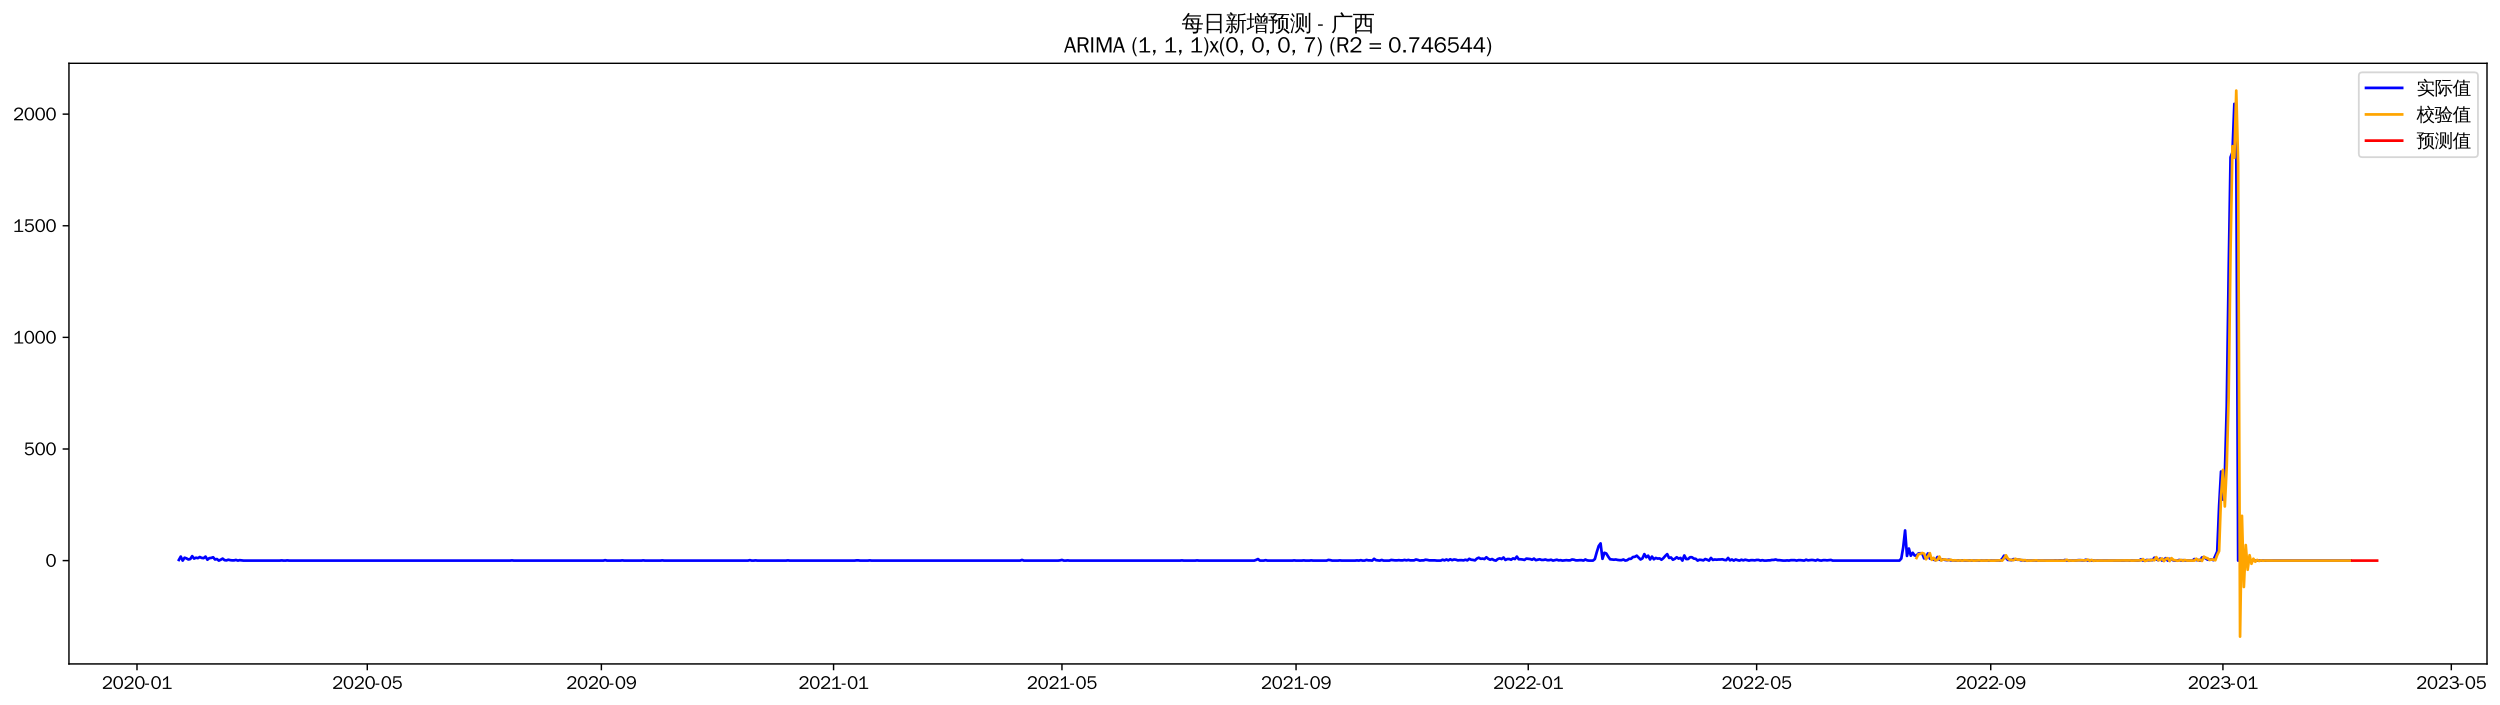 <?xml version="1.0" encoding="utf-8" standalone="no"?>
<!DOCTYPE svg PUBLIC "-//W3C//DTD SVG 1.1//EN"
  "http://www.w3.org/Graphics/SVG/1.1/DTD/svg11.dtd">
<svg xmlns:xlink="http://www.w3.org/1999/xlink" width="1384.588pt" height="390.418pt" viewBox="0 0 1384.588 390.418" xmlns="http://www.w3.org/2000/svg" version="1.1">
 <defs>
  <style type="text/css">*{stroke-linejoin: round; stroke-linecap: butt}</style>
 </defs>
 <g id="figure_1">
  <g id="patch_1">
   <path d="M 0 390.418 
L 1384.588 390.418 
L 1384.588 -0 
L 0 -0 
z
" style="fill: #ffffff"/>
  </g>
  <g id="axes_1">
   <g id="patch_2">
    <path d="M 38.188 367.701 
L 1377.388 367.701 
L 1377.388 35.061 
L 38.188 35.061 
z
" style="fill: #ffffff"/>
   </g>
   <g id="matplotlib.axis_1">
    <g id="xtick_1">
     <g id="line2d_1">
      <defs>
       <path id="md4d61ff1d4" d="M 0 0 
L 0 3.5 
" style="stroke: #000000; stroke-width: 0.8"/>
      </defs>
      <g>
       <use xlink:href="#md4d61ff1d4" x="75.871" y="367.701" style="stroke: #000000; stroke-width: 0.8"/>
      </g>
     </g>
     <g id="text_1">
      <!-- 2020-01 -->
      <g transform="translate(56.381 381.557)scale(0.1 -0.1)">
       <defs>
        <path id="WenQuanYiZenHei-32" d="M 3488 0 
L 369 0 
L 369 456 
L 2150 1850 
Q 2931 2463 2931 3144 
Q 2931 3619 2488 3863 
Q 2231 4013 1931 4013 
Q 1425 4013 1113 3619 
Q 894 3356 881 3013 
L 369 3169 
Q 531 3981 1213 4300 
Q 1544 4456 1950 4456 
Q 2631 4456 3088 4044 
L 3225 3888 
L 3350 3706 
Q 3481 3444 3481 3144 
Q 3481 2313 2519 1569 
L 1069 456 
L 3488 456 
L 3488 0 
z
" transform="scale(0.016)"/>
        <path id="WenQuanYiZenHei-30" d="M 3581 2175 
Q 3581 1288 3169 638 
Q 2713 -63 1938 -63 
Q 1025 -63 563 831 
Q 256 1425 256 2188 
Q 256 3188 700 3819 
Q 1138 4456 1888 4456 
Q 2863 4456 3306 3500 
Q 3581 2925 3581 2175 
z
M 3019 2100 
Q 3019 3356 2500 3806 
L 2350 3919 
Q 2144 4031 1888 4031 
Q 1100 4031 888 2956 
Q 819 2625 819 2225 
Q 819 1013 1338 569 
Q 1588 356 1938 356 
Q 2675 356 2925 1294 
Q 3019 1663 3019 2100 
z
" transform="scale(0.016)"/>
        <path id="WenQuanYiZenHei-2d" d="M 1363 1444 
L 0 1444 
L 0 1844 
L 1363 1844 
L 1363 1444 
z
" transform="scale(0.016)"/>
        <path id="WenQuanYiZenHei-31" d="M 3556 0 
L 488 0 
L 488 406 
L 1800 406 
L 1800 3725 
Q 1231 3125 588 2788 
L 588 3338 
Q 1456 3781 1931 4388 
L 2331 4388 
L 2331 406 
L 3556 406 
L 3556 0 
z
" transform="scale(0.016)"/>
       </defs>
       <use xlink:href="#WenQuanYiZenHei-32"/>
       <use xlink:href="#WenQuanYiZenHei-30" x="59.961"/>
       <use xlink:href="#WenQuanYiZenHei-32" x="119.922"/>
       <use xlink:href="#WenQuanYiZenHei-30" x="179.883"/>
       <use xlink:href="#WenQuanYiZenHei-2d" x="239.844"/>
       <use xlink:href="#WenQuanYiZenHei-30" x="269.824"/>
       <use xlink:href="#WenQuanYiZenHei-31" x="329.785"/>
      </g>
     </g>
    </g>
    <g id="xtick_2">
     <g id="line2d_2">
      <g>
       <use xlink:href="#md4d61ff1d4" x="203.413" y="367.701" style="stroke: #000000; stroke-width: 0.8"/>
      </g>
     </g>
     <g id="text_2">
      <!-- 2020-05 -->
      <g transform="translate(183.924 381.557)scale(0.1 -0.1)">
       <defs>
        <path id="WenQuanYiZenHei-35" d="M 3531 1488 
Q 3531 688 2913 250 
Q 2456 -63 1844 -63 
Q 1175 -63 706 350 
Q 413 613 306 975 
L 781 1131 
Q 1000 538 1569 406 
Q 1706 369 1856 369 
Q 2550 369 2850 869 
Q 3000 1131 3000 1494 
Q 3000 2056 2581 2356 
Q 2319 2538 1969 2538 
Q 1400 2538 1031 2075 
Q 981 2013 938 1938 
L 500 2031 
L 644 4388 
L 3244 4388 
L 3200 3919 
L 1044 3919 
L 950 2500 
Q 1431 2975 2006 2975 
Q 2713 2975 3163 2475 
Q 3531 2063 3531 1488 
z
" transform="scale(0.016)"/>
       </defs>
       <use xlink:href="#WenQuanYiZenHei-32"/>
       <use xlink:href="#WenQuanYiZenHei-30" x="59.961"/>
       <use xlink:href="#WenQuanYiZenHei-32" x="119.922"/>
       <use xlink:href="#WenQuanYiZenHei-30" x="179.883"/>
       <use xlink:href="#WenQuanYiZenHei-2d" x="239.844"/>
       <use xlink:href="#WenQuanYiZenHei-30" x="269.824"/>
       <use xlink:href="#WenQuanYiZenHei-35" x="329.785"/>
      </g>
     </g>
    </g>
    <g id="xtick_3">
     <g id="line2d_3">
      <g>
       <use xlink:href="#md4d61ff1d4" x="333.064" y="367.701" style="stroke: #000000; stroke-width: 0.8"/>
      </g>
     </g>
     <g id="text_3">
      <!-- 2020-09 -->
      <g transform="translate(313.575 381.557)scale(0.1 -0.1)">
       <defs>
        <path id="WenQuanYiZenHei-39" d="M 3544 2300 
Q 3544 1163 3019 513 
Q 2563 -63 1775 -63 
Q 956 -63 563 488 
Q 463 631 394 813 
L 838 975 
Q 1025 494 1550 388 
Q 1656 369 1775 369 
Q 2594 369 2900 1325 
Q 3044 1769 3038 2313 
L 3025 2313 
Q 2675 1638 1944 1544 
Q 1844 1531 1744 1531 
Q 1050 1531 625 2031 
Q 294 2419 294 2963 
Q 294 3656 813 4094 
Q 1238 4456 1819 4456 
Q 2988 4456 3381 3363 
Q 3544 2900 3544 2300 
z
M 2925 2994 
Q 2925 3563 2469 3844 
Q 2206 4006 1863 4006 
Q 1275 4006 988 3563 
Q 844 3344 825 3056 
Q 819 3006 819 2956 
Q 819 2413 1269 2131 
Q 1538 1963 1875 1963 
Q 2363 1963 2681 2350 
Q 2925 2638 2925 2994 
z
" transform="scale(0.016)"/>
       </defs>
       <use xlink:href="#WenQuanYiZenHei-32"/>
       <use xlink:href="#WenQuanYiZenHei-30" x="59.961"/>
       <use xlink:href="#WenQuanYiZenHei-32" x="119.922"/>
       <use xlink:href="#WenQuanYiZenHei-30" x="179.883"/>
       <use xlink:href="#WenQuanYiZenHei-2d" x="239.844"/>
       <use xlink:href="#WenQuanYiZenHei-30" x="269.824"/>
       <use xlink:href="#WenQuanYiZenHei-39" x="329.785"/>
      </g>
     </g>
    </g>
    <g id="xtick_4">
     <g id="line2d_4">
      <g>
       <use xlink:href="#md4d61ff1d4" x="461.661" y="367.701" style="stroke: #000000; stroke-width: 0.8"/>
      </g>
     </g>
     <g id="text_4">
      <!-- 2021-01 -->
      <g transform="translate(442.172 381.557)scale(0.1 -0.1)">
       <use xlink:href="#WenQuanYiZenHei-32"/>
       <use xlink:href="#WenQuanYiZenHei-30" x="59.961"/>
       <use xlink:href="#WenQuanYiZenHei-32" x="119.922"/>
       <use xlink:href="#WenQuanYiZenHei-31" x="179.883"/>
       <use xlink:href="#WenQuanYiZenHei-2d" x="239.844"/>
       <use xlink:href="#WenQuanYiZenHei-30" x="269.824"/>
       <use xlink:href="#WenQuanYiZenHei-31" x="329.785"/>
      </g>
     </g>
    </g>
    <g id="xtick_5">
     <g id="line2d_5">
      <g>
       <use xlink:href="#md4d61ff1d4" x="588.15" y="367.701" style="stroke: #000000; stroke-width: 0.8"/>
      </g>
     </g>
     <g id="text_5">
      <!-- 2021-05 -->
      <g transform="translate(568.66 381.557)scale(0.1 -0.1)">
       <use xlink:href="#WenQuanYiZenHei-32"/>
       <use xlink:href="#WenQuanYiZenHei-30" x="59.961"/>
       <use xlink:href="#WenQuanYiZenHei-32" x="119.922"/>
       <use xlink:href="#WenQuanYiZenHei-31" x="179.883"/>
       <use xlink:href="#WenQuanYiZenHei-2d" x="239.844"/>
       <use xlink:href="#WenQuanYiZenHei-30" x="269.824"/>
       <use xlink:href="#WenQuanYiZenHei-35" x="329.785"/>
      </g>
     </g>
    </g>
    <g id="xtick_6">
     <g id="line2d_6">
      <g>
       <use xlink:href="#md4d61ff1d4" x="717.801" y="367.701" style="stroke: #000000; stroke-width: 0.8"/>
      </g>
     </g>
     <g id="text_6">
      <!-- 2021-09 -->
      <g transform="translate(698.311 381.557)scale(0.1 -0.1)">
       <use xlink:href="#WenQuanYiZenHei-32"/>
       <use xlink:href="#WenQuanYiZenHei-30" x="59.961"/>
       <use xlink:href="#WenQuanYiZenHei-32" x="119.922"/>
       <use xlink:href="#WenQuanYiZenHei-31" x="179.883"/>
       <use xlink:href="#WenQuanYiZenHei-2d" x="239.844"/>
       <use xlink:href="#WenQuanYiZenHei-30" x="269.824"/>
       <use xlink:href="#WenQuanYiZenHei-39" x="329.785"/>
      </g>
     </g>
    </g>
    <g id="xtick_7">
     <g id="line2d_7">
      <g>
       <use xlink:href="#md4d61ff1d4" x="846.398" y="367.701" style="stroke: #000000; stroke-width: 0.8"/>
      </g>
     </g>
     <g id="text_7">
      <!-- 2022-01 -->
      <g transform="translate(826.908 381.557)scale(0.1 -0.1)">
       <use xlink:href="#WenQuanYiZenHei-32"/>
       <use xlink:href="#WenQuanYiZenHei-30" x="59.961"/>
       <use xlink:href="#WenQuanYiZenHei-32" x="119.922"/>
       <use xlink:href="#WenQuanYiZenHei-32" x="179.883"/>
       <use xlink:href="#WenQuanYiZenHei-2d" x="239.844"/>
       <use xlink:href="#WenQuanYiZenHei-30" x="269.824"/>
       <use xlink:href="#WenQuanYiZenHei-31" x="329.785"/>
      </g>
     </g>
    </g>
    <g id="xtick_8">
     <g id="line2d_8">
      <g>
       <use xlink:href="#md4d61ff1d4" x="972.887" y="367.701" style="stroke: #000000; stroke-width: 0.8"/>
      </g>
     </g>
     <g id="text_8">
      <!-- 2022-05 -->
      <g transform="translate(953.397 381.557)scale(0.1 -0.1)">
       <use xlink:href="#WenQuanYiZenHei-32"/>
       <use xlink:href="#WenQuanYiZenHei-30" x="59.961"/>
       <use xlink:href="#WenQuanYiZenHei-32" x="119.922"/>
       <use xlink:href="#WenQuanYiZenHei-32" x="179.883"/>
       <use xlink:href="#WenQuanYiZenHei-2d" x="239.844"/>
       <use xlink:href="#WenQuanYiZenHei-30" x="269.824"/>
       <use xlink:href="#WenQuanYiZenHei-35" x="329.785"/>
      </g>
     </g>
    </g>
    <g id="xtick_9">
     <g id="line2d_9">
      <g>
       <use xlink:href="#md4d61ff1d4" x="1102.538" y="367.701" style="stroke: #000000; stroke-width: 0.8"/>
      </g>
     </g>
     <g id="text_9">
      <!-- 2022-09 -->
      <g transform="translate(1083.048 381.557)scale(0.1 -0.1)">
       <use xlink:href="#WenQuanYiZenHei-32"/>
       <use xlink:href="#WenQuanYiZenHei-30" x="59.961"/>
       <use xlink:href="#WenQuanYiZenHei-32" x="119.922"/>
       <use xlink:href="#WenQuanYiZenHei-32" x="179.883"/>
       <use xlink:href="#WenQuanYiZenHei-2d" x="239.844"/>
       <use xlink:href="#WenQuanYiZenHei-30" x="269.824"/>
       <use xlink:href="#WenQuanYiZenHei-39" x="329.785"/>
      </g>
     </g>
    </g>
    <g id="xtick_10">
     <g id="line2d_10">
      <g>
       <use xlink:href="#md4d61ff1d4" x="1231.135" y="367.701" style="stroke: #000000; stroke-width: 0.8"/>
      </g>
     </g>
     <g id="text_10">
      <!-- 2023-01 -->
      <g transform="translate(1211.645 381.557)scale(0.1 -0.1)">
       <defs>
        <path id="WenQuanYiZenHei-33" d="M 3588 1231 
Q 3588 494 2875 144 
Q 2450 -63 1925 -63 
Q 1044 -63 556 488 
Q 356 706 256 1000 
L 769 1169 
Q 994 375 1913 375 
Q 2631 375 2900 788 
Q 3019 975 3019 1231 
Q 3019 1638 2638 1881 
Q 2325 2081 1613 2069 
L 1338 2069 
L 1338 2494 
Q 1969 2494 2094 2506 
Q 2325 2544 2463 2613 
Q 2763 2756 2844 3100 
Q 2863 3169 2863 3244 
Q 2863 3744 2381 3944 
L 2163 4006 
Q 2056 4025 1931 4025 
Q 1388 4025 1075 3631 
Q 969 3488 906 3313 
L 419 3456 
Q 675 4150 1400 4369 
Q 1669 4456 1975 4456 
Q 2694 4456 3106 4050 
Q 3419 3744 3419 3275 
Q 3419 2813 3025 2513 
Q 2825 2356 2575 2319 
L 2575 2306 
Q 3181 2213 3450 1769 
Q 3588 1525 3588 1231 
z
" transform="scale(0.016)"/>
       </defs>
       <use xlink:href="#WenQuanYiZenHei-32"/>
       <use xlink:href="#WenQuanYiZenHei-30" x="59.961"/>
       <use xlink:href="#WenQuanYiZenHei-32" x="119.922"/>
       <use xlink:href="#WenQuanYiZenHei-33" x="179.883"/>
       <use xlink:href="#WenQuanYiZenHei-2d" x="239.844"/>
       <use xlink:href="#WenQuanYiZenHei-30" x="269.824"/>
       <use xlink:href="#WenQuanYiZenHei-31" x="329.785"/>
      </g>
     </g>
    </g>
    <g id="xtick_11">
     <g id="line2d_11">
      <g>
       <use xlink:href="#md4d61ff1d4" x="1357.624" y="367.701" style="stroke: #000000; stroke-width: 0.8"/>
      </g>
     </g>
     <g id="text_11">
      <!-- 2023-05 -->
      <g transform="translate(1338.134 381.557)scale(0.1 -0.1)">
       <use xlink:href="#WenQuanYiZenHei-32"/>
       <use xlink:href="#WenQuanYiZenHei-30" x="59.961"/>
       <use xlink:href="#WenQuanYiZenHei-32" x="119.922"/>
       <use xlink:href="#WenQuanYiZenHei-33" x="179.883"/>
       <use xlink:href="#WenQuanYiZenHei-2d" x="239.844"/>
       <use xlink:href="#WenQuanYiZenHei-30" x="269.824"/>
       <use xlink:href="#WenQuanYiZenHei-35" x="329.785"/>
      </g>
     </g>
    </g>
   </g>
   <g id="matplotlib.axis_2">
    <g id="ytick_1">
     <g id="line2d_12">
      <defs>
       <path id="m632d851e1f" d="M 0 0 
L -3.5 0 
" style="stroke: #000000; stroke-width: 0.8"/>
      </defs>
      <g>
       <use xlink:href="#m632d851e1f" x="38.188" y="310.482" style="stroke: #000000; stroke-width: 0.8"/>
      </g>
     </g>
     <g id="text_12">
      <!-- 0 -->
      <g transform="translate(25.191 313.91)scale(0.1 -0.1)">
       <use xlink:href="#WenQuanYiZenHei-30"/>
      </g>
     </g>
    </g>
    <g id="ytick_2">
     <g id="line2d_13">
      <g>
       <use xlink:href="#m632d851e1f" x="38.188" y="248.666" style="stroke: #000000; stroke-width: 0.8"/>
      </g>
     </g>
     <g id="text_13">
      <!-- 500 -->
      <g transform="translate(13.197 252.094)scale(0.1 -0.1)">
       <use xlink:href="#WenQuanYiZenHei-35"/>
       <use xlink:href="#WenQuanYiZenHei-30" x="59.961"/>
       <use xlink:href="#WenQuanYiZenHei-30" x="119.922"/>
      </g>
     </g>
    </g>
    <g id="ytick_3">
     <g id="line2d_14">
      <g>
       <use xlink:href="#m632d851e1f" x="38.188" y="186.85" style="stroke: #000000; stroke-width: 0.8"/>
      </g>
     </g>
     <g id="text_14">
      <!-- 1000 -->
      <g transform="translate(7.2 190.278)scale(0.1 -0.1)">
       <use xlink:href="#WenQuanYiZenHei-31"/>
       <use xlink:href="#WenQuanYiZenHei-30" x="59.961"/>
       <use xlink:href="#WenQuanYiZenHei-30" x="119.922"/>
       <use xlink:href="#WenQuanYiZenHei-30" x="179.883"/>
      </g>
     </g>
    </g>
    <g id="ytick_4">
     <g id="line2d_15">
      <g>
       <use xlink:href="#m632d851e1f" x="38.188" y="125.034" style="stroke: #000000; stroke-width: 0.8"/>
      </g>
     </g>
     <g id="text_15">
      <!-- 1500 -->
      <g transform="translate(7.2 128.462)scale(0.1 -0.1)">
       <use xlink:href="#WenQuanYiZenHei-31"/>
       <use xlink:href="#WenQuanYiZenHei-35" x="59.961"/>
       <use xlink:href="#WenQuanYiZenHei-30" x="119.922"/>
       <use xlink:href="#WenQuanYiZenHei-30" x="179.883"/>
      </g>
     </g>
    </g>
    <g id="ytick_5">
     <g id="line2d_16">
      <g>
       <use xlink:href="#m632d851e1f" x="38.188" y="63.218" style="stroke: #000000; stroke-width: 0.8"/>
      </g>
     </g>
     <g id="text_16">
      <!-- 2000 -->
      <g transform="translate(7.2 66.646)scale(0.1 -0.1)">
       <use xlink:href="#WenQuanYiZenHei-32"/>
       <use xlink:href="#WenQuanYiZenHei-30" x="59.961"/>
       <use xlink:href="#WenQuanYiZenHei-30" x="119.922"/>
       <use xlink:href="#WenQuanYiZenHei-30" x="179.883"/>
      </g>
     </g>
    </g>
   </g>
   <g id="line2d_17">
    <path d="M 99.06 310.111 
L 100.114 308.256 
L 101.168 310.482 
L 102.222 308.874 
L 103.277 309.245 
L 104.331 309.863 
L 105.385 309.616 
L 106.439 308.009 
L 107.493 309.369 
L 108.547 308.874 
L 109.601 309.122 
L 110.655 308.503 
L 111.709 308.998 
L 112.763 309.122 
L 113.817 308.256 
L 114.871 309.987 
L 115.925 309.122 
L 116.979 308.998 
L 118.034 308.627 
L 119.088 309.863 
L 120.142 309.616 
L 121.196 310.482 
L 122.25 309.987 
L 123.304 309.369 
L 124.358 310.234 
L 125.412 310.358 
L 126.466 309.987 
L 127.52 310.234 
L 128.574 310.358 
L 129.628 310.358 
L 130.682 310.111 
L 131.736 310.482 
L 132.791 310.234 
L 134.899 310.482 
L 154.926 310.482 
L 155.98 310.358 
L 157.034 310.482 
L 158.088 310.482 
L 159.142 310.358 
L 160.196 310.482 
L 282.469 310.482 
L 283.523 310.358 
L 284.577 310.482 
L 334.119 310.482 
L 335.173 310.234 
L 336.227 310.482 
L 343.605 310.482 
L 344.659 310.358 
L 345.713 310.482 
L 355.2 310.482 
L 356.254 310.358 
L 357.308 310.482 
L 365.741 310.482 
L 366.795 310.358 
L 367.849 310.482 
L 414.228 310.482 
L 415.282 310.234 
L 416.336 310.482 
L 417.39 310.482 
L 418.444 310.358 
L 419.498 310.482 
L 435.31 310.482 
L 436.364 310.358 
L 437.418 310.482 
L 473.256 310.482 
L 474.31 310.358 
L 475.364 310.358 
L 476.418 310.482 
L 480.635 310.482 
L 481.689 310.358 
L 482.743 310.482 
L 564.961 310.482 
L 566.015 310.111 
L 567.069 310.482 
L 586.042 310.482 
L 587.096 310.358 
L 588.15 310.111 
L 589.204 310.482 
L 590.258 310.482 
L 591.312 310.358 
L 592.366 310.482 
L 653.503 310.482 
L 654.557 310.358 
L 655.611 310.482 
L 661.935 310.482 
L 662.989 310.358 
L 664.043 310.482 
L 694.612 310.482 
L 695.666 310.111 
L 696.72 309.616 
L 697.774 310.482 
L 699.882 310.482 
L 700.936 310.234 
L 701.99 310.482 
L 715.693 310.482 
L 716.747 310.358 
L 717.801 310.482 
L 720.963 310.482 
L 722.017 310.358 
L 723.072 310.482 
L 725.18 310.482 
L 726.234 310.358 
L 727.288 310.482 
L 734.666 310.482 
L 735.72 310.111 
L 736.775 310.234 
L 737.829 310.482 
L 740.991 310.482 
L 742.045 310.358 
L 743.099 310.482 
L 750.477 310.482 
L 751.532 310.358 
L 752.586 310.482 
L 753.64 310.234 
L 754.694 310.482 
L 755.748 310.482 
L 756.802 310.111 
L 757.856 310.358 
L 758.91 310.358 
L 759.964 310.482 
L 761.018 309.492 
L 762.072 310.234 
L 764.18 310.482 
L 765.234 310.111 
L 766.289 310.482 
L 769.451 310.482 
L 770.505 310.111 
L 772.613 310.358 
L 773.667 310.358 
L 774.721 310.234 
L 775.775 310.358 
L 776.829 310.358 
L 777.883 310.111 
L 778.937 310.358 
L 779.992 310.111 
L 781.046 310.358 
L 783.154 310.358 
L 784.208 309.863 
L 785.262 310.111 
L 786.316 310.482 
L 787.37 310.358 
L 788.424 310.358 
L 789.478 309.987 
L 790.532 310.111 
L 791.586 310.358 
L 794.749 310.358 
L 795.803 310.482 
L 797.911 310.482 
L 798.965 309.987 
L 800.019 310.358 
L 801.073 309.863 
L 802.127 310.358 
L 803.181 309.74 
L 804.235 310.234 
L 805.289 309.863 
L 806.343 309.987 
L 807.397 310.358 
L 808.451 310.234 
L 809.506 310.234 
L 810.56 310.358 
L 811.614 309.987 
L 812.668 310.358 
L 813.722 309.492 
L 814.776 309.987 
L 815.83 310.111 
L 816.884 310.358 
L 817.938 309.369 
L 818.992 308.874 
L 820.046 309.492 
L 821.1 309.369 
L 822.154 309.616 
L 823.209 308.627 
L 824.263 309.492 
L 825.317 309.987 
L 826.371 309.616 
L 827.425 310.234 
L 828.479 310.482 
L 829.533 309.616 
L 830.587 309.245 
L 831.641 309.616 
L 832.695 308.751 
L 833.749 310.111 
L 834.803 309.616 
L 835.857 309.616 
L 836.911 309.987 
L 837.966 309.245 
L 839.02 309.616 
L 840.074 308.256 
L 841.128 309.74 
L 842.182 309.74 
L 843.236 309.863 
L 844.29 310.111 
L 845.344 309.369 
L 847.452 309.616 
L 848.506 309.987 
L 849.56 309.369 
L 850.614 310.234 
L 852.723 309.74 
L 853.777 310.111 
L 854.831 310.111 
L 855.885 309.863 
L 856.939 310.234 
L 857.993 310.234 
L 859.047 309.987 
L 860.101 310.482 
L 862.209 309.987 
L 863.263 310.358 
L 864.317 310.234 
L 865.371 310.482 
L 867.48 310.234 
L 868.534 310.358 
L 869.588 310.358 
L 870.642 309.863 
L 871.696 309.987 
L 872.75 310.358 
L 873.804 310.358 
L 874.858 310.234 
L 875.912 310.234 
L 876.966 310.482 
L 878.02 309.863 
L 879.074 310.358 
L 880.128 310.482 
L 882.237 310.482 
L 883.291 309.616 
L 884.345 305.784 
L 885.399 302.445 
L 886.453 300.962 
L 887.507 309.492 
L 888.561 306.154 
L 889.615 306.525 
L 890.669 308.256 
L 891.723 309.74 
L 893.831 309.987 
L 894.885 309.863 
L 895.94 310.111 
L 896.994 310.234 
L 898.048 310.234 
L 899.102 309.863 
L 900.156 310.482 
L 901.21 310.234 
L 902.264 309.492 
L 903.318 309.492 
L 904.372 308.503 
L 905.426 308.38 
L 906.48 307.762 
L 908.588 309.863 
L 909.643 309.245 
L 910.697 306.896 
L 911.751 308.627 
L 912.805 307.762 
L 913.859 309.863 
L 914.913 308.256 
L 915.967 309.74 
L 917.021 308.998 
L 918.075 309.369 
L 919.129 309.245 
L 920.183 309.987 
L 921.237 309.122 
L 922.291 307.885 
L 923.345 306.896 
L 924.4 308.998 
L 925.454 308.751 
L 926.508 309.987 
L 927.562 309.492 
L 928.616 308.627 
L 929.67 309.369 
L 930.724 308.998 
L 931.778 310.482 
L 932.832 307.638 
L 933.886 309.616 
L 934.94 309.616 
L 935.994 308.627 
L 937.048 308.627 
L 938.102 309.369 
L 939.157 309.492 
L 940.211 310.482 
L 941.265 309.987 
L 942.319 310.111 
L 943.373 310.358 
L 944.427 309.616 
L 945.481 309.987 
L 946.535 310.482 
L 947.589 308.998 
L 948.643 310.111 
L 949.697 309.863 
L 950.751 309.987 
L 951.805 309.863 
L 952.86 309.863 
L 953.914 309.74 
L 954.968 310.111 
L 956.022 310.234 
L 957.076 308.998 
L 958.13 310.358 
L 959.184 309.863 
L 960.238 310.482 
L 961.292 309.863 
L 962.346 310.234 
L 963.4 310.482 
L 964.454 309.987 
L 965.508 310.358 
L 966.562 309.987 
L 968.671 310.482 
L 969.725 310.234 
L 970.779 310.234 
L 971.833 310.358 
L 972.887 310.111 
L 973.941 310.111 
L 974.995 310.482 
L 976.049 310.234 
L 977.103 310.482 
L 978.157 310.482 
L 979.211 310.358 
L 980.265 310.358 
L 981.319 310.111 
L 982.374 310.111 
L 983.428 309.863 
L 984.482 310.234 
L 985.536 310.234 
L 987.644 310.482 
L 988.698 310.482 
L 989.752 310.358 
L 990.806 310.482 
L 991.86 310.234 
L 993.968 310.234 
L 995.022 310.482 
L 996.077 310.234 
L 997.131 310.234 
L 999.239 310.482 
L 1000.293 309.987 
L 1001.347 310.358 
L 1003.455 310.111 
L 1004.509 310.234 
L 1005.563 310.482 
L 1006.617 309.987 
L 1007.671 310.358 
L 1008.725 310.482 
L 1009.779 310.234 
L 1010.834 310.234 
L 1011.888 310.358 
L 1013.996 310.111 
L 1015.05 310.482 
L 1051.942 310.482 
L 1052.996 309.369 
L 1054.051 303.187 
L 1055.105 293.791 
L 1056.159 307.885 
L 1057.213 303.805 
L 1058.267 307.762 
L 1059.321 306.154 
L 1060.375 307.638 
L 1061.429 307.762 
L 1062.483 306.525 
L 1063.537 306.402 
L 1064.591 306.525 
L 1065.645 309.245 
L 1066.699 308.627 
L 1067.753 306.525 
L 1068.808 309.369 
L 1069.862 309.369 
L 1070.916 309.987 
L 1071.97 310.234 
L 1073.024 308.503 
L 1074.078 309.987 
L 1075.132 310.111 
L 1076.186 309.74 
L 1077.24 310.111 
L 1078.294 310.234 
L 1079.348 309.987 
L 1080.402 310.358 
L 1082.511 310.358 
L 1083.565 310.482 
L 1084.619 310.358 
L 1085.673 310.482 
L 1086.727 310.358 
L 1087.781 310.358 
L 1088.835 310.482 
L 1089.889 310.482 
L 1090.943 310.358 
L 1091.997 310.482 
L 1094.105 310.482 
L 1095.159 310.358 
L 1096.213 310.482 
L 1099.376 310.482 
L 1100.43 310.358 
L 1101.484 310.482 
L 1105.7 310.482 
L 1106.754 310.358 
L 1107.808 310.482 
L 1108.862 309.492 
L 1109.916 307.762 
L 1112.025 310.111 
L 1113.079 310.111 
L 1114.133 310.234 
L 1115.187 309.616 
L 1116.241 309.863 
L 1117.295 309.987 
L 1118.349 309.987 
L 1119.403 310.358 
L 1120.457 310.234 
L 1121.511 310.482 
L 1125.728 310.482 
L 1126.782 310.358 
L 1127.836 310.482 
L 1137.322 310.482 
L 1138.376 310.358 
L 1139.43 310.482 
L 1140.485 310.358 
L 1141.539 310.358 
L 1142.593 310.482 
L 1143.647 310.111 
L 1144.701 310.482 
L 1148.917 310.482 
L 1151.025 310.234 
L 1152.079 310.234 
L 1153.133 310.358 
L 1154.188 310.358 
L 1155.242 309.987 
L 1156.296 310.482 
L 1157.35 310.234 
L 1158.404 310.482 
L 1176.323 310.482 
L 1177.377 310.358 
L 1178.431 310.358 
L 1179.485 310.482 
L 1183.702 310.482 
L 1184.756 310.358 
L 1185.81 309.74 
L 1186.864 310.482 
L 1187.918 310.482 
L 1188.972 310.111 
L 1190.026 310.358 
L 1191.08 310.111 
L 1192.134 310.234 
L 1193.188 308.874 
L 1194.242 309.863 
L 1195.296 310.234 
L 1196.35 309.369 
L 1197.405 310.482 
L 1199.513 309.122 
L 1200.567 310.482 
L 1201.621 309.492 
L 1202.675 309.863 
L 1203.729 310.358 
L 1204.783 310.482 
L 1205.837 310.482 
L 1206.891 310.111 
L 1207.945 310.482 
L 1208.999 310.234 
L 1211.107 310.482 
L 1214.27 310.482 
L 1215.324 309.616 
L 1216.378 310.234 
L 1217.432 310.111 
L 1218.486 310.482 
L 1219.54 308.751 
L 1220.594 308.627 
L 1222.702 309.987 
L 1223.756 309.987 
L 1224.81 309.863 
L 1225.864 310.234 
L 1227.973 305.413 
L 1229.027 280.068 
L 1230.081 261.153 
L 1231.135 276.73 
L 1232.189 263.131 
L 1233.243 225.176 
L 1234.297 151.615 
L 1235.351 87.079 
L 1236.405 84.359 
L 1237.459 57.531 
L 1238.513 81.268 
L 1239.567 310.482 
L 1301.758 310.482 
L 1301.758 310.482 
" clip-path="url(#p60f964361e)" style="fill: none; stroke: #0000ff; stroke-width: 1.5; stroke-linecap: square"/>
   </g>
   <g id="line2d_18">
    <path d="M 1061.429 309.042 
L 1062.483 306.96 
L 1063.537 306.741 
L 1064.591 306.249 
L 1065.645 306.641 
L 1066.699 309.741 
L 1067.753 308.207 
L 1068.808 306.337 
L 1069.862 310.07 
L 1070.916 308.956 
L 1071.97 310.358 
L 1073.024 310.067 
L 1074.078 308.243 
L 1075.132 310.448 
L 1076.186 309.865 
L 1077.24 309.808 
L 1078.294 310.148 
L 1079.348 310.238 
L 1080.402 309.933 
L 1081.456 310.466 
L 1082.511 310.294 
L 1084.619 310.485 
L 1085.673 310.33 
L 1086.727 310.524 
L 1087.781 310.308 
L 1090.943 310.477 
L 1091.997 310.335 
L 1093.051 310.521 
L 1096.213 310.324 
L 1097.268 310.527 
L 1098.322 310.455 
L 1100.43 310.472 
L 1101.484 310.338 
L 1102.538 310.519 
L 1104.646 310.495 
L 1107.808 310.33 
L 1108.862 310.524 
L 1109.916 309.262 
L 1110.97 307.538 
L 1112.025 309.386 
L 1113.079 310.113 
L 1114.133 310.109 
L 1115.187 310.261 
L 1116.241 309.472 
L 1117.295 309.999 
L 1118.349 309.933 
L 1119.403 310.019 
L 1120.457 310.416 
L 1121.511 310.174 
L 1122.565 310.568 
L 1123.619 310.431 
L 1124.673 310.512 
L 1127.836 310.326 
L 1128.89 310.526 
L 1129.944 310.455 
L 1133.106 310.487 
L 1143.647 310.49 
L 1144.701 310.029 
L 1145.755 310.607 
L 1146.809 310.408 
L 1147.863 310.525 
L 1153.133 310.237 
L 1154.188 310.382 
L 1155.242 310.344 
L 1156.296 309.918 
L 1157.35 310.625 
L 1158.404 310.099 
L 1159.458 310.613 
L 1160.512 310.404 
L 1161.566 310.527 
L 1162.62 310.455 
L 1165.782 310.487 
L 1179.485 310.373 
L 1180.539 310.498 
L 1185.81 310.331 
L 1186.864 309.627 
L 1187.918 310.702 
L 1190.026 310.11 
L 1191.08 310.41 
L 1192.134 310.029 
L 1193.188 310.308 
L 1194.242 308.549 
L 1195.296 310.26 
L 1196.35 310.077 
L 1197.405 309.282 
L 1198.459 310.764 
L 1199.513 309.569 
L 1200.567 309.141 
L 1201.621 310.752 
L 1202.675 309.128 
L 1203.729 310.155 
L 1204.783 310.289 
L 1205.837 310.548 
L 1206.891 310.442 
L 1207.945 310.057 
L 1208.999 310.59 
L 1210.053 310.119 
L 1211.107 310.451 
L 1215.324 310.488 
L 1216.378 309.433 
L 1217.432 310.47 
L 1218.486 309.946 
L 1219.54 310.656 
L 1220.594 308.289 
L 1221.648 308.873 
L 1222.702 309.228 
L 1223.756 310.151 
L 1224.81 309.891 
L 1225.864 309.895 
L 1226.919 310.293 
L 1227.973 307.363 
L 1229.027 305.207 
L 1230.081 274.932 
L 1231.135 260.254 
L 1232.189 280.491 
L 1233.243 258.094 
L 1234.297 220.269 
L 1235.351 139.245 
L 1236.405 80.977 
L 1237.459 87.389 
L 1238.513 50.181 
L 1239.567 90.522 
L 1240.622 352.581 
L 1241.676 285.683 
L 1242.73 325.089 
L 1243.784 301.877 
L 1244.838 315.55 
L 1245.892 307.496 
L 1246.946 312.24 
L 1248 309.446 
L 1249.054 311.092 
L 1250.108 310.122 
L 1251.162 310.693 
L 1252.216 310.357 
L 1253.27 310.555 
L 1254.324 310.438 
L 1256.433 310.467 
L 1261.703 310.483 
L 1301.758 310.482 
L 1301.758 310.482 
" clip-path="url(#p60f964361e)" style="fill: none; stroke: #ffa500; stroke-width: 1.5; stroke-linecap: square"/>
   </g>
   <g id="line2d_19">
    <path d="M 1302.812 310.482 
L 1303.866 310.482 
L 1304.92 310.482 
L 1305.974 310.482 
L 1307.028 310.482 
L 1308.082 310.482 
L 1309.136 310.482 
L 1310.19 310.482 
L 1311.244 310.482 
L 1312.298 310.482 
L 1313.353 310.482 
L 1314.407 310.482 
L 1315.461 310.482 
L 1316.515 310.482 
" clip-path="url(#p60f964361e)" style="fill: none; stroke: #ff0000; stroke-width: 1.5; stroke-linecap: square"/>
   </g>
   <g id="patch_3">
    <path d="M 38.188 367.701 
L 38.188 35.061 
" style="fill: none; stroke: #000000; stroke-width: 0.8; stroke-linejoin: miter; stroke-linecap: square"/>
   </g>
   <g id="patch_4">
    <path d="M 1377.388 367.701 
L 1377.388 35.061 
" style="fill: none; stroke: #000000; stroke-width: 0.8; stroke-linejoin: miter; stroke-linecap: square"/>
   </g>
   <g id="patch_5">
    <path d="M 38.188 367.701 
L 1377.388 367.701 
" style="fill: none; stroke: #000000; stroke-width: 0.8; stroke-linejoin: miter; stroke-linecap: square"/>
   </g>
   <g id="patch_6">
    <path d="M 38.188 35.061 
L 1377.388 35.061 
" style="fill: none; stroke: #000000; stroke-width: 0.8; stroke-linejoin: miter; stroke-linecap: square"/>
   </g>
   <g id="text_17">
    <!-- 每日新增预测 - 广西 -->
    <g transform="translate(654.39 17.042)scale(0.12 -0.12)">
     <defs>
      <path id="WenQuanYiZenHei-6bcf" d="M 6138 2181 
Q 6113 1988 6138 1800 
Q 5788 1819 5438 1819 
L 4975 1819 
L 4863 738 
L 5806 738 
L 5806 394 
L 4831 394 
L 4775 -144 
Q 4719 -563 4350 -725 
Q 4013 -856 3550 -825 
L 3288 -819 
Q 3331 -663 3275 -519 
Q 3219 -375 3113 -288 
Q 3381 -313 3759 -303 
Q 4138 -294 4231 -238 
Q 4338 -163 4350 88 
L 4381 394 
L 1025 394 
L 1244 1819 
L 813 1819 
Q 463 1819 113 1800 
Q 138 1988 113 2181 
Q 463 2163 813 2163 
L 1294 2163 
L 1488 3431 
L 1488 3581 
L 1506 3581 
L 1513 3613 
L 1713 3581 
L 5156 3581 
L 5013 2163 
L 5438 2163 
Q 5788 2163 6138 2181 
z
M 5588 4463 
Q 5569 4269 5588 4081 
Q 5244 4100 4894 4100 
L 1813 4100 
Q 1344 3463 606 2788 
Q 481 2988 256 3069 
Q 744 3494 1116 3972 
Q 1488 4450 1919 5181 
Q 2119 5044 2344 4950 
Q 2213 4688 2050 4444 
L 4894 4444 
Q 5238 4444 5588 4463 
z
M 2844 3238 
L 1906 3238 
L 1744 2163 
L 3244 2163 
L 2581 3038 
L 2844 3238 
z
M 3250 2163 
L 4563 2163 
L 4669 3238 
L 3044 3238 
L 3638 2456 
L 3250 2163 
z
M 2944 1819 
Q 3275 1394 3550 938 
L 3213 738 
L 4419 738 
L 4525 1819 
L 2944 1819 
z
M 2656 1819 
L 1694 1819 
L 1525 738 
L 3094 738 
Q 2806 1219 2450 1650 
L 2656 1819 
z
" transform="scale(0.016)"/>
      <path id="WenQuanYiZenHei-65e5" d="M 1494 -775 
Q 1244 -750 988 -775 
Q 1013 -313 1013 156 
L 1013 4875 
L 5269 4875 
L 5269 -763 
L 4813 -763 
L 4813 156 
L 1469 156 
Q 1469 -313 1494 -775 
z
M 4813 2700 
L 4813 4500 
L 1469 4500 
L 1469 2700 
L 4813 2700 
z
M 4813 531 
L 4813 2325 
L 1469 2325 
L 1469 531 
L 4813 531 
z
" transform="scale(0.016)"/>
      <path id="WenQuanYiZenHei-65b0" d="M 5419 -763 
Q 5188 -738 4963 -763 
Q 4981 -344 4981 75 
L 4981 2819 
L 4188 2819 
L 4188 1706 
Q 4188 63 3163 -738 
Q 3019 -519 2769 -469 
Q 3769 131 3769 1706 
L 3769 4769 
L 3875 4769 
L 3844 4831 
L 4294 4781 
Q 4438 4769 4894 4816 
Q 5350 4863 5512 4931 
Q 5675 5000 5763 5094 
Q 5850 4881 5981 4694 
Q 5713 4544 5263 4519 
L 4188 4438 
L 4188 3100 
L 5563 3100 
Q 5850 3100 6131 3113 
Q 6119 2956 6131 2806 
L 5394 2819 
L 5394 75 
Q 5394 -344 5419 -763 
z
M 2981 213 
Q 2656 744 2256 1225 
L 2606 1513 
Q 3025 1006 3369 450 
L 2981 213 
z
M 1169 1525 
Q 1375 1419 1594 1363 
Q 1281 488 469 -469 
Q 331 -300 119 -244 
Q 575 263 888 900 
Q 1038 1206 1169 1525 
z
M 1825 6 
L 1825 1769 
L 1081 1769 
Q 794 1769 513 1756 
Q 525 1913 513 2063 
Q 794 2050 1081 2050 
L 1825 2050 
L 1825 2775 
L 994 2775 
Q 706 2775 425 2763 
Q 438 2919 425 3075 
Q 706 3056 994 3056 
L 1825 3056 
L 1825 3088 
L 1906 3088 
Q 2288 3656 2588 4381 
Q 2794 4269 3013 4206 
Q 2800 3675 2381 3056 
L 3013 3056 
Q 3294 3056 3581 3075 
Q 3563 2919 3581 2763 
Q 3294 2775 3013 2775 
L 2238 2775 
L 2238 2050 
L 2925 2050 
Q 3206 2050 3494 2063 
Q 3475 1913 3494 1756 
Q 3206 1769 2925 1769 
L 2238 1769 
L 2238 -156 
Q 2238 -413 2075 -581 
Q 1844 -794 1306 -794 
Q 1363 -519 1188 -288 
Q 1338 -313 1534 -316 
Q 1731 -319 1778 -278 
Q 1825 -238 1825 6 
z
M 1875 3388 
L 1500 3131 
L 825 4088 
L 1200 4350 
L 1875 3388 
z
M 3419 4713 
Q 3400 4563 3419 4406 
Q 3131 4419 2850 4419 
L 1125 4419 
Q 838 4419 556 4406 
Q 569 4563 556 4713 
Q 838 4700 1125 4700 
L 1763 4700 
L 1388 5088 
L 1719 5406 
L 2288 4813 
L 2175 4700 
L 2850 4700 
Q 3131 4700 3419 4713 
z
" transform="scale(0.016)"/>
      <path id="WenQuanYiZenHei-589e" d="M 3138 -769 
Q 2913 -744 2688 -769 
Q 2706 -356 2706 56 
L 2706 1719 
L 5706 1719 
L 5706 -756 
L 5300 -756 
L 5300 -338 
L 3119 -338 
Q 3125 -550 3138 -769 
z
M 5113 3569 
Q 5344 3606 5563 3688 
Q 5669 3175 5256 2694 
Q 5113 2519 4975 2506 
Q 4831 2725 4588 2813 
Q 4806 2831 4997 3068 
Q 5188 3306 5113 3569 
z
M 3850 2763 
L 3469 2538 
L 2925 3456 
L 3313 3681 
L 3850 2763 
z
M 2400 2100 
Q 2469 3138 2400 4175 
L 3413 4175 
Q 3138 4550 2825 4888 
L 3156 5194 
Q 3581 4725 3938 4206 
L 3900 4175 
L 4456 4175 
Q 4863 4575 5131 5163 
Q 5325 5044 5538 4975 
Q 5369 4575 5013 4175 
L 6056 4175 
Q 5981 3138 6056 2100 
L 2400 2100 
z
M 5300 806 
L 5300 1450 
L 3113 1450 
Q 3113 1125 3113 806 
L 5300 806 
z
M 5300 563 
L 3113 563 
L 3113 -94 
L 5300 -94 
L 5300 563 
z
M 4431 3913 
L 4431 2363 
L 5650 2363 
L 5650 3913 
L 4756 3913 
L 4700 3856 
Q 4681 3888 4656 3913 
L 4431 3913 
z
M 4025 3913 
L 2806 3913 
L 2806 2363 
L 4025 2363 
L 4025 3913 
z
M -31 625 
Q 506 763 1006 975 
L 1006 3206 
L 669 3206 
Q 369 3206 75 3188 
Q 94 3356 75 3531 
Q 369 3513 669 3513 
L 1006 3513 
L 1006 4263 
Q 1006 4700 981 5131 
Q 1206 5106 1431 5131 
Q 1413 4700 1413 4263 
L 1413 3513 
L 2238 3531 
Q 2219 3356 2238 3188 
L 1413 3206 
L 1413 1163 
L 2150 1531 
L 2194 1256 
Q 1269 775 813 519 
L 194 144 
Q 138 438 -31 625 
z
" transform="scale(0.016)"/>
      <path id="WenQuanYiZenHei-9884" d="M 1206 19 
L 1206 2888 
L 669 2888 
Q 356 2888 50 2869 
Q 63 3044 50 3213 
Q 363 3194 669 3194 
L 1250 3194 
Q 950 3631 606 4031 
L 963 4338 
L 1263 3975 
L 1913 4719 
L 731 4719 
Q 419 4719 106 4706 
Q 125 4875 106 5044 
Q 419 5031 731 5031 
L 2481 5031 
L 2544 4663 
Q 2394 4613 2256 4466 
Q 2119 4319 1525 3631 
Q 1656 3444 1788 3250 
L 1700 3194 
L 2700 3194 
L 2763 2825 
Q 2656 2819 2613 2763 
L 2100 2038 
L 1750 2288 
L 2175 2888 
L 1638 2888 
L 1638 -150 
Q 1638 -525 1363 -669 
Q 1075 -819 525 -813 
Q 594 -513 388 -294 
Q 575 -313 837 -316 
Q 1100 -319 1153 -272 
Q 1206 -225 1206 19 
z
M 5813 -888 
Q 5100 -225 4306 375 
L 4669 719 
Q 5481 106 6219 -575 
L 5813 -888 
z
M 2375 -906 
Q 2294 -631 2025 -506 
Q 2769 -431 3353 19 
Q 3938 469 3938 1069 
L 3938 2200 
Q 3938 2625 3913 3050 
Q 4188 3025 4456 3050 
Q 4431 2625 4431 2200 
L 4431 1069 
Q 4431 681 4225 319 
Q 3644 -606 2375 -906 
z
M 3444 488 
Q 3169 513 2894 488 
Q 2919 913 2919 1338 
L 2919 3675 
Q 3219 3675 3525 3675 
Q 3750 4013 3931 4525 
L 3238 4525 
Q 2888 4525 2538 4513 
Q 2556 4669 2538 4831 
Q 2888 4813 3238 4813 
L 5313 4813 
Q 5663 4813 6006 4831 
Q 5988 4669 6006 4513 
Q 5663 4525 5313 4525 
L 4481 4525 
Q 4388 4088 4088 3675 
L 5644 3675 
L 5644 513 
L 5144 513 
L 5144 3388 
L 3894 3388 
L 3875 3363 
Q 3863 3375 3844 3388 
Q 3631 3388 3413 3388 
L 3419 1338 
Q 3419 913 3444 488 
z
" transform="scale(0.016)"/>
      <path id="WenQuanYiZenHei-6d4b" d="M 5450 138 
L 5450 4306 
Q 5450 4750 5425 5188 
Q 5663 5163 5906 5188 
Q 5881 4750 5881 4306 
L 5881 -38 
Q 5888 -569 5519 -719 
Q 5194 -831 4825 -813 
Q 4894 -519 4694 -281 
Q 4869 -306 5094 -309 
Q 5319 -313 5384 -256 
Q 5450 -200 5450 138 
z
M 4900 938 
Q 4663 963 4419 938 
Q 4444 1375 4444 1819 
L 4444 3381 
Q 4444 3819 4419 4263 
Q 4663 4238 4900 4263 
Q 4875 3819 4875 3381 
L 4875 1819 
Q 4875 1375 4900 938 
z
M 2750 2025 
L 2750 3038 
Q 2750 3481 2725 3919 
Q 2963 3894 3206 3919 
Q 3181 3481 3181 3038 
L 3181 2025 
Q 3181 1263 2919 625 
L 3231 956 
Q 3781 431 4256 -150 
L 3888 -456 
Q 3431 106 2906 600 
Q 2531 -288 1738 -769 
Q 1606 -519 1338 -450 
Q 1988 -156 2369 478 
Q 2750 1113 2750 2025 
z
M 2363 969 
Q 2119 994 1881 969 
Q 1906 1406 1906 1850 
L 1906 5038 
L 3956 5031 
L 3956 1200 
L 3525 1200 
L 3525 4713 
L 2338 4713 
L 2338 1850 
Q 2338 1406 2363 969 
z
M 663 -738 
Q 481 -588 206 -575 
Q 400 -69 606 581 
Q 813 1231 1200 2838 
L 1381 2706 
L 875 338 
L 663 -738 
z
M 1006 2856 
L 731 2550 
L 75 3400 
L 350 3713 
L 1006 2856 
z
M 1088 3913 
Q 781 4388 425 4800 
L 694 5125 
Q 1069 4688 1388 4188 
L 1088 3913 
z
" transform="scale(0.016)"/>
      <path id="WenQuanYiZenHei-20" transform="scale(0.016)"/>
      <path id="WenQuanYiZenHei-5e7f" d="M 944 4338 
L 3169 4344 
Q 2950 4731 2681 5094 
L 3100 5400 
Q 3475 4894 3763 4344 
L 5294 4344 
Q 5719 4344 6138 4363 
Q 6113 4131 6138 3906 
Q 5719 3925 5294 3925 
L 1419 3925 
L 1425 1419 
Q 1431 0 619 -756 
Q 450 -525 169 -469 
Q 975 75 950 1419 
L 944 4338 
z
" transform="scale(0.016)"/>
      <path id="WenQuanYiZenHei-897f" d="M 700 3606 
L 2188 3606 
L 2188 4513 
L 844 4513 
Q 481 4513 113 4494 
Q 138 4694 113 4888 
Q 481 4869 844 4869 
L 5406 4869 
Q 5769 4869 6138 4888 
Q 6113 4694 6138 4494 
Q 5769 4513 5406 4513 
L 3925 4513 
L 3925 3606 
L 5506 3606 
L 5506 -763 
L 5050 -763 
L 5050 -200 
L 1169 -200 
Q 1175 -488 1188 -775 
Q 938 -750 694 -775 
Q 713 -319 713 144 
L 700 3606 
z
M 3475 3250 
L 2638 3250 
L 2638 2663 
Q 2638 1950 2234 1378 
Q 1831 806 1188 556 
Q 1175 594 1163 631 
L 1163 163 
L 5050 163 
L 5050 1119 
L 4144 1119 
Q 3869 1119 3672 1312 
Q 3475 1506 3475 1781 
L 3475 3250 
z
M 3925 3250 
L 3925 1781 
Q 3925 1656 3987 1565 
Q 4050 1475 4150 1475 
L 5050 1475 
L 5050 3250 
L 3925 3250 
z
M 2188 3250 
L 1156 3250 
L 1163 1063 
Q 1625 1269 1906 1700 
Q 2188 2131 2188 2663 
L 2188 3250 
z
M 3475 3606 
L 3475 4513 
L 2638 4513 
L 2638 3606 
L 3475 3606 
z
" transform="scale(0.016)"/>
     </defs>
     <use xlink:href="#WenQuanYiZenHei-6bcf"/>
     <use xlink:href="#WenQuanYiZenHei-65e5" x="100"/>
     <use xlink:href="#WenQuanYiZenHei-65b0" x="200"/>
     <use xlink:href="#WenQuanYiZenHei-589e" x="300"/>
     <use xlink:href="#WenQuanYiZenHei-9884" x="400"/>
     <use xlink:href="#WenQuanYiZenHei-6d4b" x="500"/>
     <use xlink:href="#WenQuanYiZenHei-20" x="600"/>
     <use xlink:href="#WenQuanYiZenHei-2d" x="629.98"/>
     <use xlink:href="#WenQuanYiZenHei-20" x="659.961"/>
     <use xlink:href="#WenQuanYiZenHei-5e7f" x="689.941"/>
     <use xlink:href="#WenQuanYiZenHei-897f" x="789.941"/>
    </g>
    <!-- ARIMA (1, 1, 1)x(0, 0, 0, 7) (R2 = 0.746544) -->
    <g transform="translate(589.18 29.061)scale(0.12 -0.12)">
     <defs>
      <path id="WenQuanYiZenHei-41" d="M 3550 0 
L 2988 0 
L 2550 1281 
L 919 1281 
L 531 0 
L 69 0 
L 1494 4388 
L 2125 4388 
L 3550 0 
z
M 2425 1694 
L 1756 3800 
L 1075 1694 
L 2425 1694 
z
" transform="scale(0.016)"/>
      <path id="WenQuanYiZenHei-52" d="M 3675 0 
L 3100 0 
L 2288 1900 
L 1069 1900 
L 1069 0 
L 519 0 
L 519 4388 
L 2163 4388 
Q 3006 4388 3400 3900 
Q 3581 3663 3625 3325 
Q 3631 3250 3631 3163 
Q 3631 2594 3219 2244 
Q 3038 2100 2813 2038 
L 3675 0 
z
M 3081 3169 
Q 3081 3825 2356 3906 
Q 2263 3919 2163 3919 
L 1069 3919 
L 1069 2350 
L 2100 2350 
Q 2906 2350 3044 2919 
Q 3081 3031 3081 3169 
z
" transform="scale(0.016)"/>
      <path id="WenQuanYiZenHei-49" d="M 1100 0 
L 550 0 
L 550 4388 
L 1100 4388 
L 1100 0 
z
" transform="scale(0.016)"/>
      <path id="WenQuanYiZenHei-4d" d="M 4756 0 
L 4206 0 
L 4206 3831 
L 4181 3831 
L 2788 0 
L 2419 0 
L 1000 3831 
L 975 3831 
L 975 0 
L 513 0 
L 513 4388 
L 1331 4388 
L 2656 875 
L 3950 4388 
L 4756 4388 
L 4756 0 
z
" transform="scale(0.016)"/>
      <path id="WenQuanYiZenHei-28" d="M 1606 -1094 
L 1275 -1094 
Q 475 -100 338 1231 
Q 319 1438 319 1656 
Q 319 3031 1156 4244 
Q 1213 4313 1269 4388 
L 1600 4388 
Q 806 3169 794 1681 
Q 794 188 1606 -1094 
z
" transform="scale(0.016)"/>
      <path id="WenQuanYiZenHei-2c" d="M 1363 75 
L 881 -825 
L 606 -825 
L 994 0 
L 656 0 
L 656 738 
L 1363 738 
L 1363 75 
z
" transform="scale(0.016)"/>
      <path id="WenQuanYiZenHei-29" d="M 1600 1656 
Q 1600 306 869 -788 
Q 769 -950 644 -1094 
L 313 -1094 
Q 1125 188 1125 1681 
Q 1125 3169 338 4363 
Q 325 4375 319 4388 
L 650 4388 
Q 1525 3231 1594 1863 
Q 1600 1763 1600 1656 
z
" transform="scale(0.016)"/>
      <path id="WenQuanYiZenHei-78" d="M 2806 0 
L 2213 0 
L 1394 1319 
L 544 0 
L 50 0 
L 1144 1681 
L 163 3250 
L 744 3250 
L 1431 2138 
L 2144 3250 
L 2631 3250 
L 1681 1794 
L 2806 0 
z
" transform="scale(0.016)"/>
      <path id="WenQuanYiZenHei-37" d="M 3400 4056 
Q 1838 2175 1838 0 
L 1275 0 
Q 1269 1438 2056 2825 
Q 2381 3400 2825 3913 
L 444 3913 
L 500 4388 
L 3400 4388 
L 3400 4056 
z
" transform="scale(0.016)"/>
      <path id="WenQuanYiZenHei-3d" d="M 3569 2256 
L 263 2256 
L 263 2675 
L 3569 2675 
L 3569 2256 
z
M 3569 1019 
L 263 1019 
L 263 1431 
L 3569 1431 
L 3569 1019 
z
" transform="scale(0.016)"/>
      <path id="WenQuanYiZenHei-2e" d="M 1344 0 
L 631 0 
L 631 725 
L 1344 725 
L 1344 0 
z
" transform="scale(0.016)"/>
      <path id="WenQuanYiZenHei-34" d="M 3631 1025 
L 2913 1025 
L 2913 0 
L 2381 0 
L 2381 1025 
L 219 1025 
L 219 1388 
L 2225 4388 
L 2913 4388 
L 2913 1444 
L 3631 1444 
L 3631 1025 
z
M 2381 1444 
L 2381 3963 
L 788 1444 
L 2381 1444 
z
" transform="scale(0.016)"/>
      <path id="WenQuanYiZenHei-36" d="M 3550 1431 
Q 3550 725 3006 288 
Q 2581 -63 1994 -63 
Q 1013 -63 563 825 
Q 288 1363 288 2081 
Q 288 3294 856 3938 
Q 1319 4456 2075 4456 
Q 2969 4456 3363 3756 
Q 3431 3631 3481 3481 
L 2988 3350 
Q 2750 3994 2075 4006 
Q 1056 4006 844 2669 
Q 794 2356 794 1981 
L 806 1981 
Q 1006 2506 1544 2744 
Q 1819 2869 2119 2869 
Q 2788 2869 3213 2375 
Q 3550 1975 3550 1431 
z
M 3038 1406 
Q 3038 1906 2656 2213 
Q 2381 2431 2038 2431 
Q 1525 2431 1181 2044 
Q 919 1744 919 1356 
Q 919 881 1344 581 
Q 1631 375 1981 375 
Q 2519 375 2838 781 
Q 3038 1050 3038 1406 
z
" transform="scale(0.016)"/>
     </defs>
     <use xlink:href="#WenQuanYiZenHei-41"/>
     <use xlink:href="#WenQuanYiZenHei-52" x="55.957"/>
     <use xlink:href="#WenQuanYiZenHei-49" x="117.871"/>
     <use xlink:href="#WenQuanYiZenHei-4d" x="143.848"/>
     <use xlink:href="#WenQuanYiZenHei-41" x="225.781"/>
     <use xlink:href="#WenQuanYiZenHei-20" x="281.738"/>
     <use xlink:href="#WenQuanYiZenHei-28" x="311.719"/>
     <use xlink:href="#WenQuanYiZenHei-31" x="341.699"/>
     <use xlink:href="#WenQuanYiZenHei-2c" x="401.66"/>
     <use xlink:href="#WenQuanYiZenHei-20" x="431.641"/>
     <use xlink:href="#WenQuanYiZenHei-31" x="461.621"/>
     <use xlink:href="#WenQuanYiZenHei-2c" x="521.582"/>
     <use xlink:href="#WenQuanYiZenHei-20" x="551.562"/>
     <use xlink:href="#WenQuanYiZenHei-31" x="581.543"/>
     <use xlink:href="#WenQuanYiZenHei-29" x="641.504"/>
     <use xlink:href="#WenQuanYiZenHei-78" x="671.484"/>
     <use xlink:href="#WenQuanYiZenHei-28" x="715.43"/>
     <use xlink:href="#WenQuanYiZenHei-30" x="745.41"/>
     <use xlink:href="#WenQuanYiZenHei-2c" x="805.371"/>
     <use xlink:href="#WenQuanYiZenHei-20" x="835.352"/>
     <use xlink:href="#WenQuanYiZenHei-30" x="865.332"/>
     <use xlink:href="#WenQuanYiZenHei-2c" x="925.293"/>
     <use xlink:href="#WenQuanYiZenHei-20" x="955.273"/>
     <use xlink:href="#WenQuanYiZenHei-30" x="985.254"/>
     <use xlink:href="#WenQuanYiZenHei-2c" x="1045.215"/>
     <use xlink:href="#WenQuanYiZenHei-20" x="1075.195"/>
     <use xlink:href="#WenQuanYiZenHei-37" x="1105.176"/>
     <use xlink:href="#WenQuanYiZenHei-29" x="1165.137"/>
     <use xlink:href="#WenQuanYiZenHei-20" x="1195.117"/>
     <use xlink:href="#WenQuanYiZenHei-28" x="1225.098"/>
     <use xlink:href="#WenQuanYiZenHei-52" x="1255.078"/>
     <use xlink:href="#WenQuanYiZenHei-32" x="1316.992"/>
     <use xlink:href="#WenQuanYiZenHei-20" x="1376.953"/>
     <use xlink:href="#WenQuanYiZenHei-3d" x="1406.934"/>
     <use xlink:href="#WenQuanYiZenHei-20" x="1466.895"/>
     <use xlink:href="#WenQuanYiZenHei-30" x="1496.875"/>
     <use xlink:href="#WenQuanYiZenHei-2e" x="1556.836"/>
     <use xlink:href="#WenQuanYiZenHei-37" x="1586.816"/>
     <use xlink:href="#WenQuanYiZenHei-34" x="1646.777"/>
     <use xlink:href="#WenQuanYiZenHei-36" x="1706.738"/>
     <use xlink:href="#WenQuanYiZenHei-35" x="1766.699"/>
     <use xlink:href="#WenQuanYiZenHei-34" x="1826.66"/>
     <use xlink:href="#WenQuanYiZenHei-34" x="1886.621"/>
     <use xlink:href="#WenQuanYiZenHei-29" x="1946.582"/>
    </g>
   </g>
   <g id="legend_1">
    <g id="patch_7">
     <path d="M 1308.388 87.056 
L 1370.388 87.056 
Q 1372.388 87.056 1372.388 85.056 
L 1372.388 42.061 
Q 1372.388 40.061 1370.388 40.061 
L 1308.388 40.061 
Q 1306.388 40.061 1306.388 42.061 
L 1306.388 85.056 
Q 1306.388 87.056 1308.388 87.056 
z
" style="fill: #ffffff; opacity: 0.8; stroke: #cccccc; stroke-linejoin: miter"/>
    </g>
    <g id="line2d_20">
     <path d="M 1310.388 48.695 
L 1320.388 48.695 
L 1330.388 48.695 
" style="fill: none; stroke: #0000ff; stroke-width: 1.5; stroke-linecap: square"/>
    </g>
    <g id="text_18">
     <!-- 实际值 -->
     <g transform="translate(1338.388 52.195)scale(0.1 -0.1)">
      <defs>
       <path id="WenQuanYiZenHei-5b9e" d="M 1025 1175 
Q 694 1175 356 1163 
Q 375 1344 356 1525 
Q 694 1506 1025 1506 
L 3363 1506 
L 3363 2625 
Q 3363 3075 3338 3519 
Q 3581 3494 3825 3519 
Q 3800 3075 3800 2625 
L 3800 1506 
L 5406 1506 
Q 5744 1506 6075 1525 
Q 6056 1344 6075 1163 
Q 5744 1175 5406 1175 
L 4038 1175 
L 4981 456 
L 6131 -488 
L 5819 -856 
L 4681 75 
L 3638 875 
Q 3313 231 2475 -231 
Q 1638 -694 700 -825 
Q 638 -519 344 -400 
Q 1450 -319 2406 244 
Q 3113 656 3300 1175 
L 1025 1175 
z
M 2263 1581 
Q 1763 2081 1200 2513 
L 1494 2894 
Q 2081 2444 2600 1919 
L 2263 1581 
z
M 2638 2500 
Q 2219 2963 1731 3363 
L 2044 3738 
Q 2556 3313 3000 2819 
L 2638 2500 
z
M 919 3156 
L 481 3156 
L 481 4344 
L 3069 4344 
Q 2794 4731 2469 5081 
L 2825 5413 
Q 3256 4944 3613 4413 
L 3513 4344 
L 5869 4344 
L 5869 3156 
L 5425 3156 
L 5425 4013 
L 919 4013 
L 919 3156 
z
" transform="scale(0.016)"/>
       <path id="WenQuanYiZenHei-9645" d="M 6000 431 
L 5569 194 
L 4963 1219 
L 4313 2219 
L 4719 2494 
L 5375 1481 
L 6000 431 
z
M 2956 2450 
Q 3181 2344 3419 2294 
Q 3006 1038 1944 -188 
Q 1794 -6 1569 56 
Q 2069 600 2372 1156 
Q 2675 1713 2956 2450 
z
M 3750 25 
L 3750 2913 
L 2819 2913 
Q 2475 2913 2125 2894 
Q 2144 3081 2125 3269 
Q 2475 3256 2819 3256 
L 5469 3256 
Q 5819 3256 6163 3269 
Q 6144 3081 6163 2894 
Q 5813 2913 5469 2913 
L 4194 2913 
L 4194 -144 
Q 4194 -725 3456 -813 
L 3263 -825 
Q 3325 -506 3125 -250 
Q 3250 -281 3394 -306 
Q 3663 -313 3706 -272 
Q 3750 -231 3750 25 
z
M 5544 4950 
Q 5525 4756 5544 4569 
Q 5194 4588 4844 4588 
L 3325 4588 
Q 2975 4588 2625 4569 
Q 2644 4756 2625 4950 
Q 2975 4931 3325 4931 
L 4844 4931 
Q 5194 4931 5544 4950 
z
M 819 -850 
Q 581 -825 344 -850 
Q 369 -419 369 19 
L 363 4938 
L 2256 4938 
L 2256 4625 
Q 2150 4513 2075 4375 
L 1481 3238 
Q 2181 2319 2181 1156 
Q 2144 400 1569 163 
L 1406 88 
Q 1288 300 1138 481 
Q 1294 538 1450 606 
Q 1763 744 1794 1156 
Q 1794 1744 1600 2300 
Q 1406 2856 1038 3313 
L 1725 4625 
L 788 4625 
L 794 19 
Q 794 -419 819 -850 
z
" transform="scale(0.016)"/>
       <path id="WenQuanYiZenHei-503c" d="M 6175 -219 
Q 6156 -388 6175 -556 
Q 5863 -544 5550 -544 
L 2313 -544 
Q 2000 -544 1688 -556 
Q 1706 -388 1688 -219 
L 2506 -231 
L 2506 3469 
L 3644 3469 
L 3644 4119 
L 2638 4119 
Q 2325 4119 2013 4100 
Q 2031 4269 2013 4438 
Q 2325 4425 2638 4425 
L 3638 4425 
Q 3638 4719 3619 5013 
Q 3856 4988 4094 5013 
Q 4075 4719 4075 4425 
L 5344 4425 
Q 5650 4425 5963 4438 
Q 5950 4269 5963 4100 
Q 5656 4119 5344 4119 
L 4069 4119 
L 4069 3469 
L 5300 3469 
L 5300 -231 
L 5550 -231 
Q 5863 -231 6175 -219 
z
M 4869 2556 
L 4869 3156 
L 2931 3156 
Q 2931 2850 2931 2556 
L 4869 2556 
z
M 4869 1669 
L 4869 2250 
L 2931 2250 
L 2931 1669 
L 4869 1669 
z
M 4869 731 
L 4869 1363 
L 2931 1363 
L 2931 731 
L 4869 731 
z
M 4869 -231 
L 4869 425 
L 2931 425 
L 2931 -231 
L 4869 -231 
z
M 2106 4925 
Q 1856 4075 1463 3338 
L 1463 31 
Q 1463 -413 1481 -850 
Q 1256 -825 1031 -850 
Q 1050 -413 1050 31 
L 1050 2681 
Q 750 2269 375 1931 
Q 238 2156 0 2256 
Q 331 2544 619 2875 
Q 1094 3425 1300 3950 
Q 1494 4469 1625 5050 
Q 1850 4963 2106 4925 
z
" transform="scale(0.016)"/>
      </defs>
      <use xlink:href="#WenQuanYiZenHei-5b9e"/>
      <use xlink:href="#WenQuanYiZenHei-9645" x="100"/>
      <use xlink:href="#WenQuanYiZenHei-503c" x="200"/>
     </g>
    </g>
    <g id="line2d_21">
     <path d="M 1310.388 63.373 
L 1320.388 63.373 
L 1330.388 63.373 
" style="fill: none; stroke: #ffa500; stroke-width: 1.5; stroke-linecap: square"/>
    </g>
    <g id="text_19">
     <!-- 校验值 -->
     <g transform="translate(1338.388 66.874)scale(0.1 -0.1)">
      <defs>
       <path id="WenQuanYiZenHei-6821" d="M 5256 2463 
Q 5025 1475 4494 706 
Q 5125 -94 6175 -544 
Q 5950 -663 5850 -900 
Q 4906 -494 4250 381 
Q 3931 0 3475 -350 
Q 3019 -700 2388 -919 
Q 2338 -656 2138 -475 
Q 3306 -69 4006 738 
Q 3563 1444 3300 2331 
Q 3050 2050 2706 1800 
Q 2606 2000 2406 2106 
Q 2900 2444 3181 2938 
Q 3350 3225 3488 3538 
Q 3700 3431 3925 3369 
Q 3763 2894 3425 2475 
L 3650 2531 
Q 3888 1675 4244 1075 
Q 4469 1444 4603 1937 
Q 4738 2431 4775 2688 
Q 4963 2644 5150 2625 
Q 4919 2969 4663 3294 
L 5038 3588 
Q 5544 2925 5975 2213 
L 5569 1969 
L 5256 2463 
z
M 6006 4050 
Q 5988 3881 6006 3713 
Q 5694 3725 5381 3725 
L 3413 3725 
Q 3100 3725 2788 3713 
Q 2806 3881 2788 4050 
Q 3100 4031 3413 4031 
L 4325 4031 
Q 4019 4525 3644 4969 
L 4000 5275 
Q 4413 4788 4750 4244 
L 4406 4031 
L 5381 4031 
Q 5694 4031 6006 4050 
z
M 406 263 
Q 238 431 -25 469 
Q 194 825 466 1337 
Q 738 1850 925 2406 
Q 1113 2963 1256 3519 
L 825 3519 
Q 506 3519 188 3500 
Q 206 3700 188 3900 
Q 506 3881 825 3881 
L 1363 3881 
L 1363 4263 
Q 1363 4719 1338 5175 
Q 1556 5150 1775 5175 
Q 1756 4719 1756 4263 
L 1756 3881 
L 2525 3900 
Q 2506 3700 2525 3500 
L 1756 3519 
L 1756 2738 
L 1931 2881 
Q 2306 2300 2613 1650 
L 2231 1413 
Q 2081 1725 1919 2019 
L 1756 2300 
L 1756 69 
Q 1756 -388 1775 -850 
Q 1556 -825 1338 -850 
Q 1363 -388 1363 69 
L 1363 2438 
Q 925 1144 406 263 
z
" transform="scale(0.016)"/>
       <path id="WenQuanYiZenHei-9a8c" d="M 5981 -106 
Q 5963 -275 5981 -444 
Q 5669 -431 5356 -431 
L 2969 -431 
Q 2656 -431 2350 -444 
Q 2363 -275 2350 -106 
Q 2656 -125 2969 -125 
L 4369 -125 
Q 4600 431 4881 1288 
L 5206 2300 
Q 5425 2206 5663 2163 
Q 5375 1188 4831 -125 
L 5356 -125 
Q 5669 -125 5981 -106 
z
M 4063 594 
Q 3788 1425 3425 2219 
L 3856 2419 
Q 4225 1600 4513 744 
L 4063 594 
z
M 3163 363 
Q 2931 1200 2613 2006 
L 3056 2175 
Q 3381 1350 3619 488 
L 3163 363 
z
M 4581 2550 
L 3513 2550 
Q 3200 2550 2888 2538 
Q 2900 2663 2894 2769 
Q 2569 2488 2206 2300 
Q 2113 2550 1894 2700 
Q 2488 2975 2975 3463 
Q 3269 3756 3394 4006 
Q 3644 4513 3794 5063 
Q 4038 4975 4294 4931 
Q 4250 4806 4206 4681 
Q 4475 3888 5025 3388 
Q 5519 2938 6169 2650 
Q 5938 2538 5838 2300 
Q 5513 2456 5200 2700 
Q 5200 2619 5206 2538 
Q 4894 2550 4581 2550 
z
M 3513 2863 
L 4994 2869 
Q 4344 3438 3988 4194 
Q 3594 3406 3013 2869 
Q 3263 2863 3513 2863 
z
M 206 444 
Q 188 756 44 963 
Q 319 956 650 1003 
Q 981 1050 1731 1281 
L 1738 1006 
Q 800 719 206 444 
z
M 525 4000 
Q 744 3950 994 3944 
Q 925 3519 875 3081 
L 763 2144 
L 1475 2144 
L 1831 4444 
L 663 4444 
Q 350 4444 38 4431 
Q 56 4600 38 4769 
Q 350 4756 663 4756 
L 2313 4756 
L 1913 2144 
L 2375 2144 
L 2200 -200 
Q 2188 -425 1988 -588 
Q 1694 -800 1181 -788 
L 944 -788 
Q 1000 -450 788 -269 
Q 1013 -294 1334 -287 
Q 1656 -281 1715 -243 
Q 1775 -206 1781 -50 
L 1925 1831 
L 294 1831 
L 444 3131 
Q 500 3569 525 4000 
z
" transform="scale(0.016)"/>
      </defs>
      <use xlink:href="#WenQuanYiZenHei-6821"/>
      <use xlink:href="#WenQuanYiZenHei-9a8c" x="100"/>
      <use xlink:href="#WenQuanYiZenHei-503c" x="200"/>
     </g>
    </g>
    <g id="line2d_22">
     <path d="M 1310.388 77.895 
L 1320.388 77.895 
L 1330.388 77.895 
" style="fill: none; stroke: #ff0000; stroke-width: 1.5; stroke-linecap: square"/>
    </g>
    <g id="text_20">
     <!-- 预测值 -->
     <g transform="translate(1338.388 81.395)scale(0.1 -0.1)">
      <use xlink:href="#WenQuanYiZenHei-9884"/>
      <use xlink:href="#WenQuanYiZenHei-6d4b" x="100"/>
      <use xlink:href="#WenQuanYiZenHei-503c" x="200"/>
     </g>
    </g>
   </g>
  </g>
 </g>
 <defs>
  <clipPath id="p60f964361e">
   <rect x="38.188" y="35.061" width="1339.2" height="332.64"/>
  </clipPath>
 </defs>
</svg>
